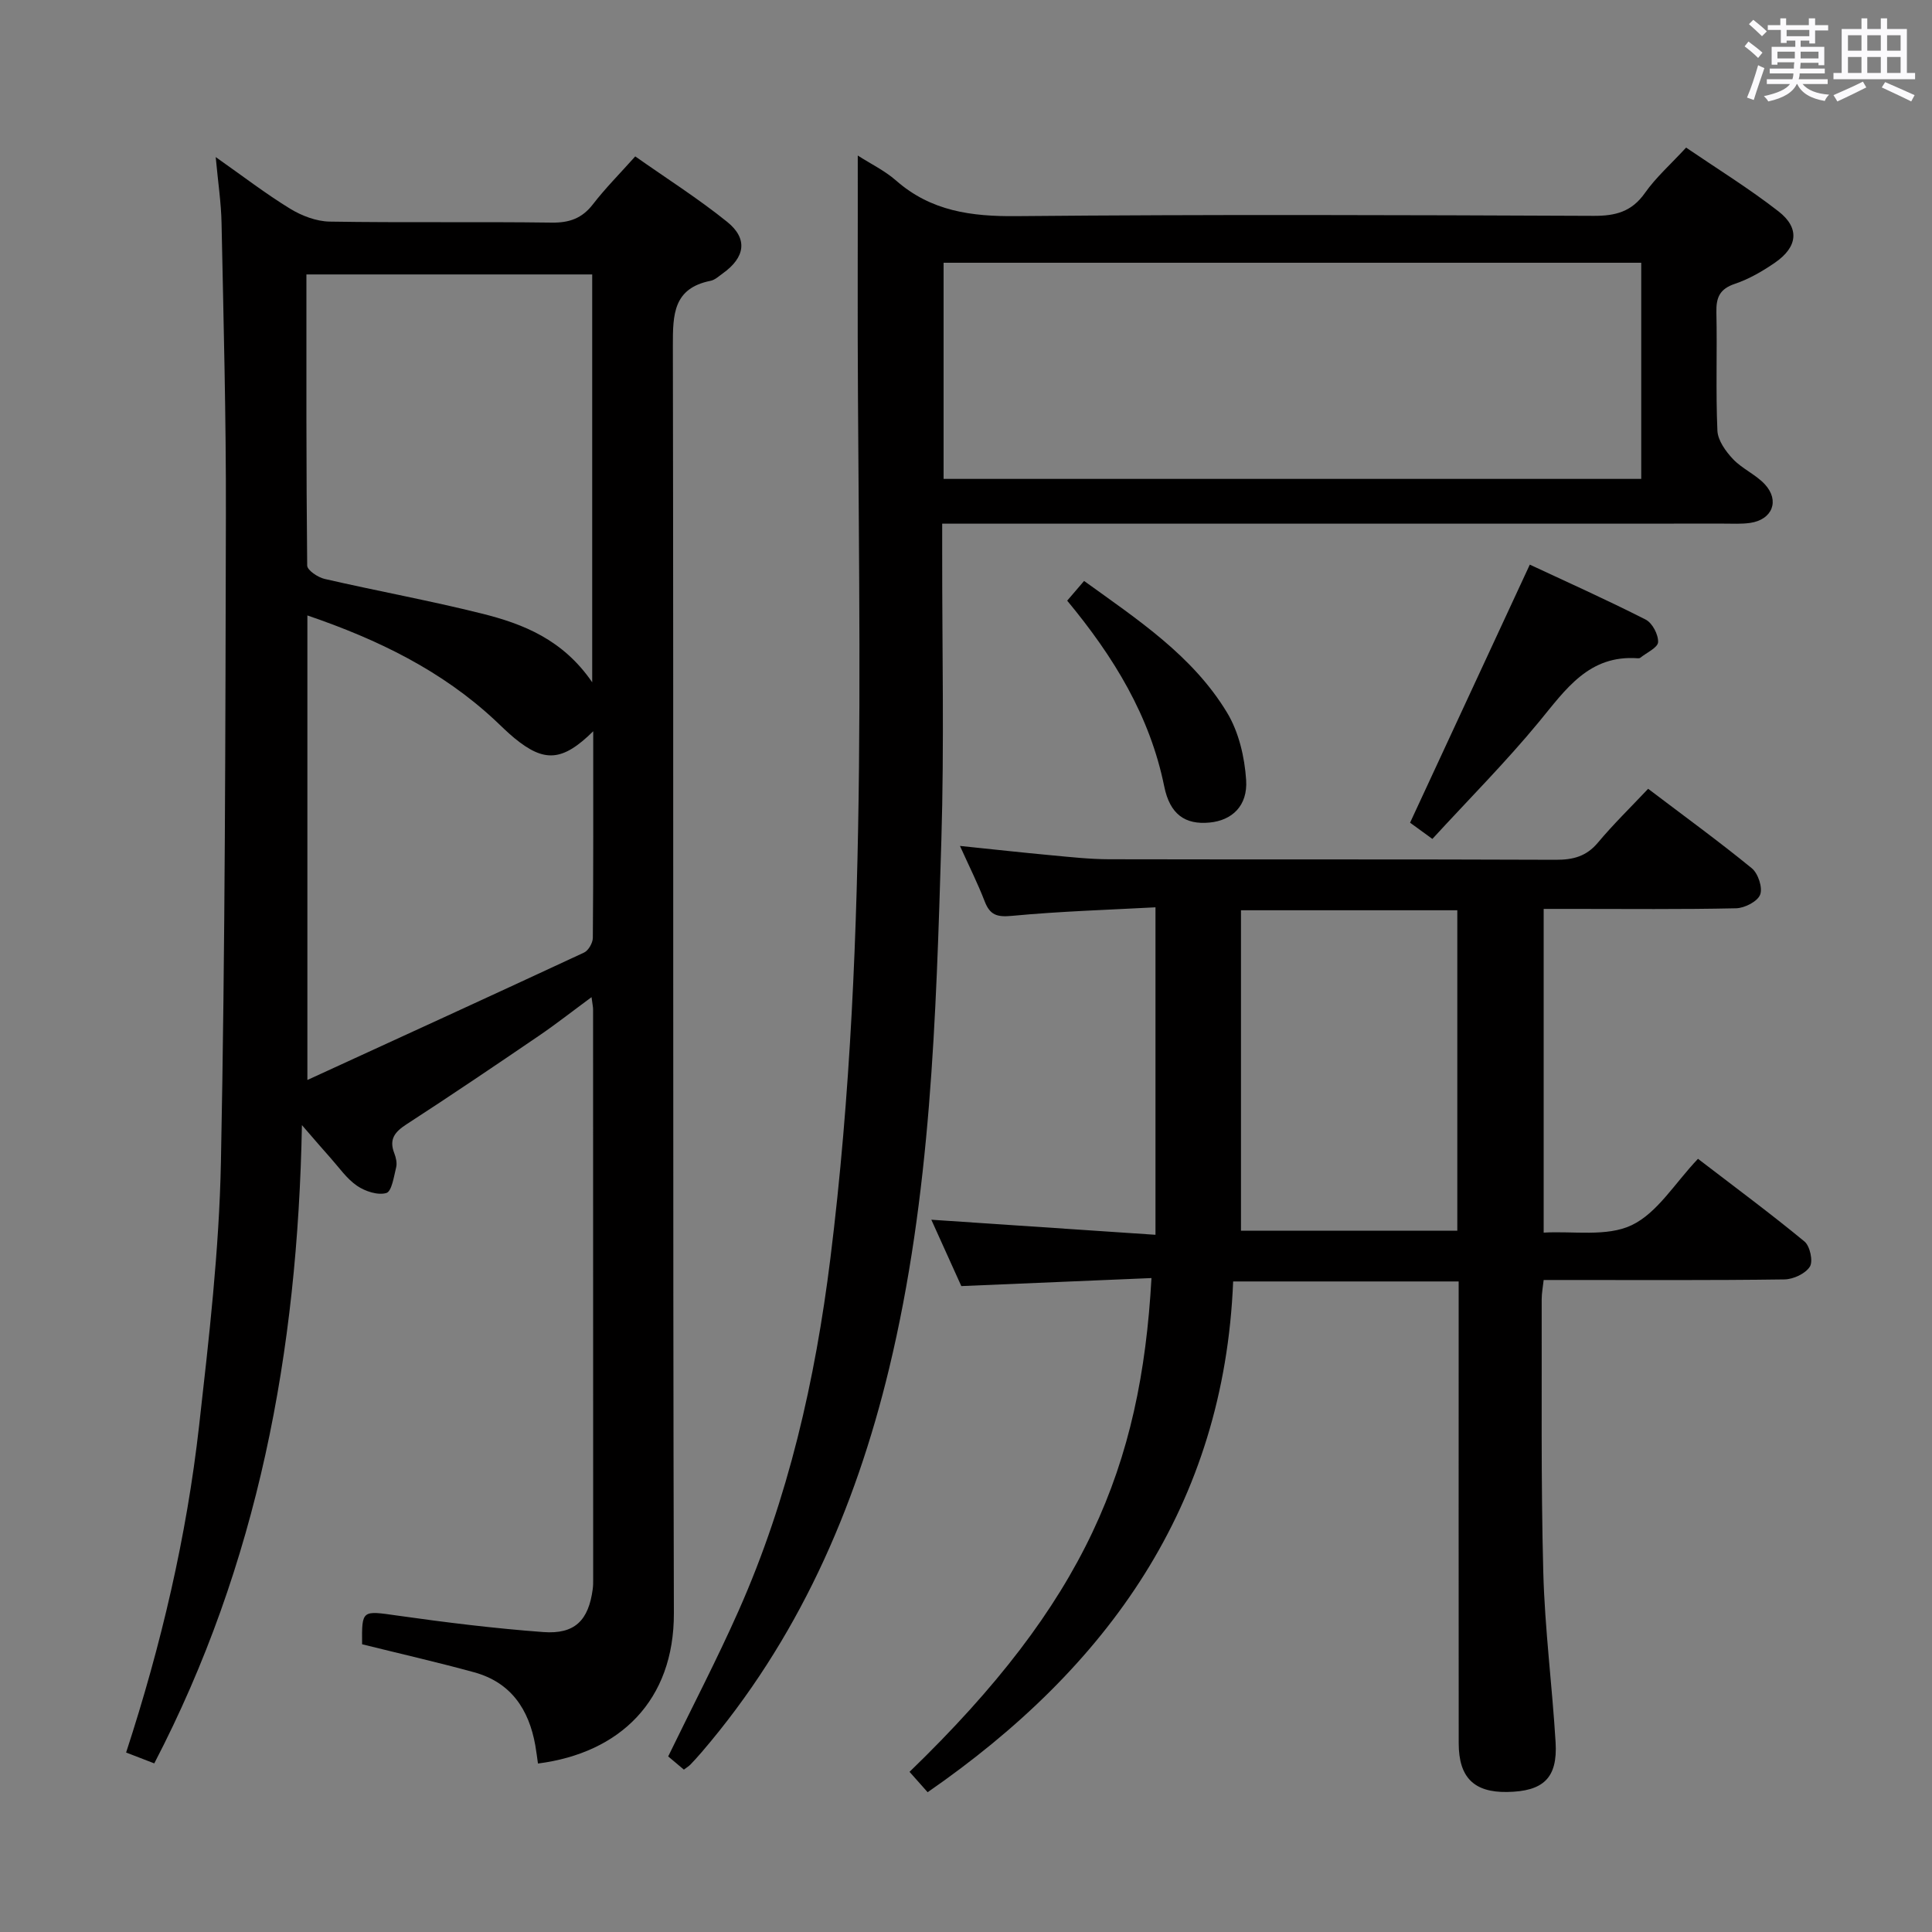 <svg enable-background="new 0 0 400 400" viewBox="0 0 400 400" xmlns="http://www.w3.org/2000/svg"><rect x="0" y="0" width="400" height="400" fill="#808080" stroke="none"/><path d="m361.2 9.6.8-1c.9.7 1.9 1.4 2.9 2.3l-.9 1.1c-1-1-2-1.8-2.8-2.4zm.5 10.6c.9-2.1 1.6-4.3 2.3-6.7.4.2.8.4 1.3.6-.7 2.1-1.5 4.3-2.2 6.6zm.4-15.2.9-.9c1 .8 2 1.6 2.8 2.4l-1 1c-.9-.9-1.8-1.7-2.7-2.5zm12.5-1.2h1.2v1.4h2.7v1.1h-2.7v2.7h-1.2v-.6h-1.8v1.3h4.9v3.8h-1.2v-.5h-3.7c0 .4-.1.9-.1 1.2h5.1v1h-5.2c0 .5-.1.9-.2 1.2h6v1h-5.2c1.1 1.3 2.9 2 5.5 2.2-.4.4-.7.8-.9 1.3-2.9-.5-4.8-1.6-5.7-3.5h-.1c-.8 1.7-2.7 2.9-5.9 3.6-.2-.4-.6-.8-.9-1.1 2.8-.6 4.6-1.4 5.4-2.5h-4.8v-1h5.3c.1-.3.2-.7.2-1.2h-4.9v-1h5c0-.4 0-.8.1-1.3h-3.5v.5h-1.2v-3.7h4.9v-1.3h-1.8v.5h-1.2v-2.7h-2.7v-1h2.6v-1.4h1.2v1.4h4.7v-1.4zm-6.6 8.3h3.6c0-.4 0-.9 0-1.4h-3.6zm1.9-4.6h4.7v-1.3h-4.7zm6.6 3.2h-3.7v1.4h3.7z" fill="#fbfafc"/><path d="m385.3 3.8h1.3v2.2h2.8v-2.2h1.3v2.2h4.1v9.1h1.7v1.3h-16.9v-1.3h1.7v-9.1h4.1v-2.2zm.4 13.1.7 1.2c-1.8.9-3.8 1.9-6 2.9-.2-.4-.5-.8-.8-1.3 2.3-1 4.3-1.9 6.1-2.8zm-3.1-6.4h2.8v-3.2h-2.8zm0 4.6h2.8v-3.3h-2.8zm4-4.6h2.8v-3.2h-2.8zm0 4.6h2.8v-3.3h-2.8zm3.7 1.9c2.1.9 4.1 1.8 6.1 2.7l-.7 1.3c-2.2-1.1-4.2-2-6.1-2.9zm3.2-9.7h-2.8v3.2h2.8v-3.1zm-2.8 7.8h2.8v-3.3h-2.8z" fill="#fbfafc"/><g fill="#010000"><path d="m122.47 206.45c-4.03 2.97-7.39 5.61-10.9 8-9.07 6.18-18.16 12.33-27.37 18.3-2.43 1.57-3.71 3.09-2.57 6.01.35.9.61 2.03.39 2.92-.47 1.91-.91 4.98-2.03 5.32-1.76.52-4.4-.35-6.08-1.5-2.14-1.47-3.71-3.78-5.48-5.76-1.64-1.83-3.24-3.71-5.92-6.8-.88 46.99-9.1 90.86-30.57 132.15-1.85-.72-3.77-1.46-5.83-2.25 7.27-22.25 12.52-44.69 15.11-67.64 2.05-18.16 4.16-36.4 4.52-54.63.89-44.63.92-89.27 1.03-133.91.05-20.14-.49-40.29-.9-60.43-.08-4.25-.73-8.48-1.21-13.71 5.66 3.98 10.37 7.61 15.42 10.7 2.39 1.46 5.41 2.61 8.16 2.66 15.33.25 30.66 0 45.99.21 3.68.05 6.29-.89 8.55-3.82 2.53-3.28 5.47-6.23 8.74-9.89 6.44 4.54 13.02 8.71 19.04 13.56 4.34 3.5 3.7 7.37-.91 10.66-.81.58-1.63 1.36-2.54 1.54-7.72 1.54-7.81 6.98-7.8 13.39.16 87.48-.03 174.97.21 262.45.05 18.1-11.16 28.96-28.14 31.14-.18-1.25-.33-2.5-.55-3.75-1.32-7.46-5.04-13.05-12.66-15.14-7.66-2.1-15.42-3.87-23.2-5.8-.07-7.19-.04-6.98 7.31-5.94 10.03 1.42 20.1 2.66 30.19 3.41 6.55.49 9.39-2.42 10.25-8.91.09-.66.09-1.33.09-2 0-39.33 0-78.65-.02-117.98.01-.48-.11-.97-.32-2.56zm.14-65.19c0-28.99 0-56.56 0-84.44-19.73 0-39.24 0-59.17 0 0 20.36-.05 40.32.16 60.27.01.97 2.21 2.45 3.61 2.77 10.82 2.49 21.76 4.48 32.53 7.17 8.58 2.14 16.79 5.37 22.87 14.23zm.21 10.14c-6.39 6.3-10.13 6.48-16.29 1.44-1.41-1.16-2.71-2.46-4.04-3.71-11.01-10.26-24.12-16.68-38.85-21.71v96.18c19.72-9.05 38.53-17.65 57.28-26.38.91-.42 1.81-2 1.82-3.05.12-13.94.08-27.89.08-42.77z"/><path d="m238.4 264.61c-13.09.55-25.81 1.09-39.37 1.66-1.82-4.02-4.02-8.88-6.21-13.74 15.53 1.05 30.55 2.06 46.41 3.12 0-22.99 0-44.87 0-67.8-9.65.52-19.72.82-29.73 1.77-3.09.29-4.54-.17-5.63-3-1.43-3.7-3.22-7.27-5.12-11.48 6.68.69 12.82 1.37 18.96 1.94 3.97.37 7.95.81 11.93.82 30.82.07 61.64-.02 92.46.11 3.58.01 6.33-.69 8.72-3.54 3.2-3.82 6.78-7.31 10.41-11.16 7.55 5.73 14.67 10.9 21.47 16.46 1.3 1.07 2.28 4.02 1.72 5.46-.54 1.41-3.21 2.78-4.97 2.82-11.32.25-22.65.13-33.98.13-1.82 0-3.63 0-5.87 0v67.02c6.11-.36 13.06.92 18.22-1.54 5.33-2.54 8.93-8.7 13.73-13.74 7.73 5.93 15.04 11.34 22.05 17.12 1.14.94 1.82 4.09 1.11 5.21-.92 1.45-3.43 2.62-5.27 2.64-15.16.21-30.32.12-45.48.12-1.32 0-2.65 0-4.36 0-.16 1.46-.41 2.73-.41 3.99.05 18.82-.17 37.65.33 56.47.31 11.77 1.84 23.5 2.55 35.27.44 7.37-2.52 10.16-10.06 10.27-6.83.1-9.99-3-10-10.07-.03-29.99-.01-59.98-.01-89.96 0-1.8 0-3.59 0-5.67-15.49 0-30.58 0-46.69 0-1.87 46.28-25.85 79.87-63.25 105.75-1.17-1.31-2.46-2.77-3.75-4.22 36.34-35.12 47.92-63.03 50.09-102.23zm63.32-9.81c0-22.35 0-44.23 0-66.34-14.83 0-29.39 0-44.79 0v66.34z"/><path d="m177.59 32.2c2.71 1.74 5.6 3.14 7.92 5.17 7.24 6.36 15.59 7.47 24.95 7.38 39.82-.37 79.65-.23 119.48-.06 4.54.02 7.89-.85 10.62-4.73 2.28-3.24 5.33-5.93 8.53-9.4 6.43 4.38 13.04 8.46 19.14 13.21 4.42 3.44 3.97 7.35-.71 10.59-2.57 1.77-5.38 3.41-8.32 4.4-3.16 1.06-3.91 2.83-3.84 5.91.18 8.16-.15 16.34.21 24.49.09 2.03 1.72 4.29 3.23 5.89 1.91 2.02 4.73 3.2 6.61 5.24 3.11 3.39 1.52 7.3-3.04 7.97-1.8.26-3.66.15-5.49.15-51.66.01-103.32.01-154.98.01-2.12 0-4.25 0-6.83 0v6.02c-.02 19.83.43 39.67-.17 59.49-1.1 36.7-2.16 73.47-10.82 109.42-7.06 29.3-18.98 56.29-38.79 79.4-.76.88-1.54 1.75-2.35 2.59-.34.35-.77.6-1.35 1.04-1.12-.94-2.22-1.87-3.25-2.73 4.94-10.18 10.08-20.02 14.57-30.14 10.32-23.25 15.88-47.8 19.01-72.96 8.41-67.66 5.5-135.63 5.66-203.51.02-8.15.01-16.29.01-24.84zm162.21 22.2c-48.47 0-96.48 0-144.44 0v44.75h144.44c0-15.09 0-29.72 0-44.75z"/><path d="m316.73 116.9c7.62 3.56 15.91 7.27 23.99 11.38 1.38.7 2.64 3.11 2.57 4.67-.05 1.13-2.37 2.17-3.7 3.24-.11.09-.32.11-.48.1-10.15-.75-14.94 6.44-20.48 13.16-6.85 8.31-14.49 15.98-22.07 24.24-2.01-1.46-3.57-2.6-4.62-3.36 8.3-17.88 16.42-35.38 24.79-53.43z"/><path d="m220.95 124.36c1.18-1.38 2.24-2.62 3.5-4.08 11.1 8.02 22.48 15.47 29.6 27.26 2.43 4.02 3.64 9.21 3.95 13.96.35 5.38-2.96 8.36-7.56 8.8-5.07.49-8.23-1.7-9.4-7.49-2.97-14.59-10.41-26.77-20.09-38.45z"/></g></svg>